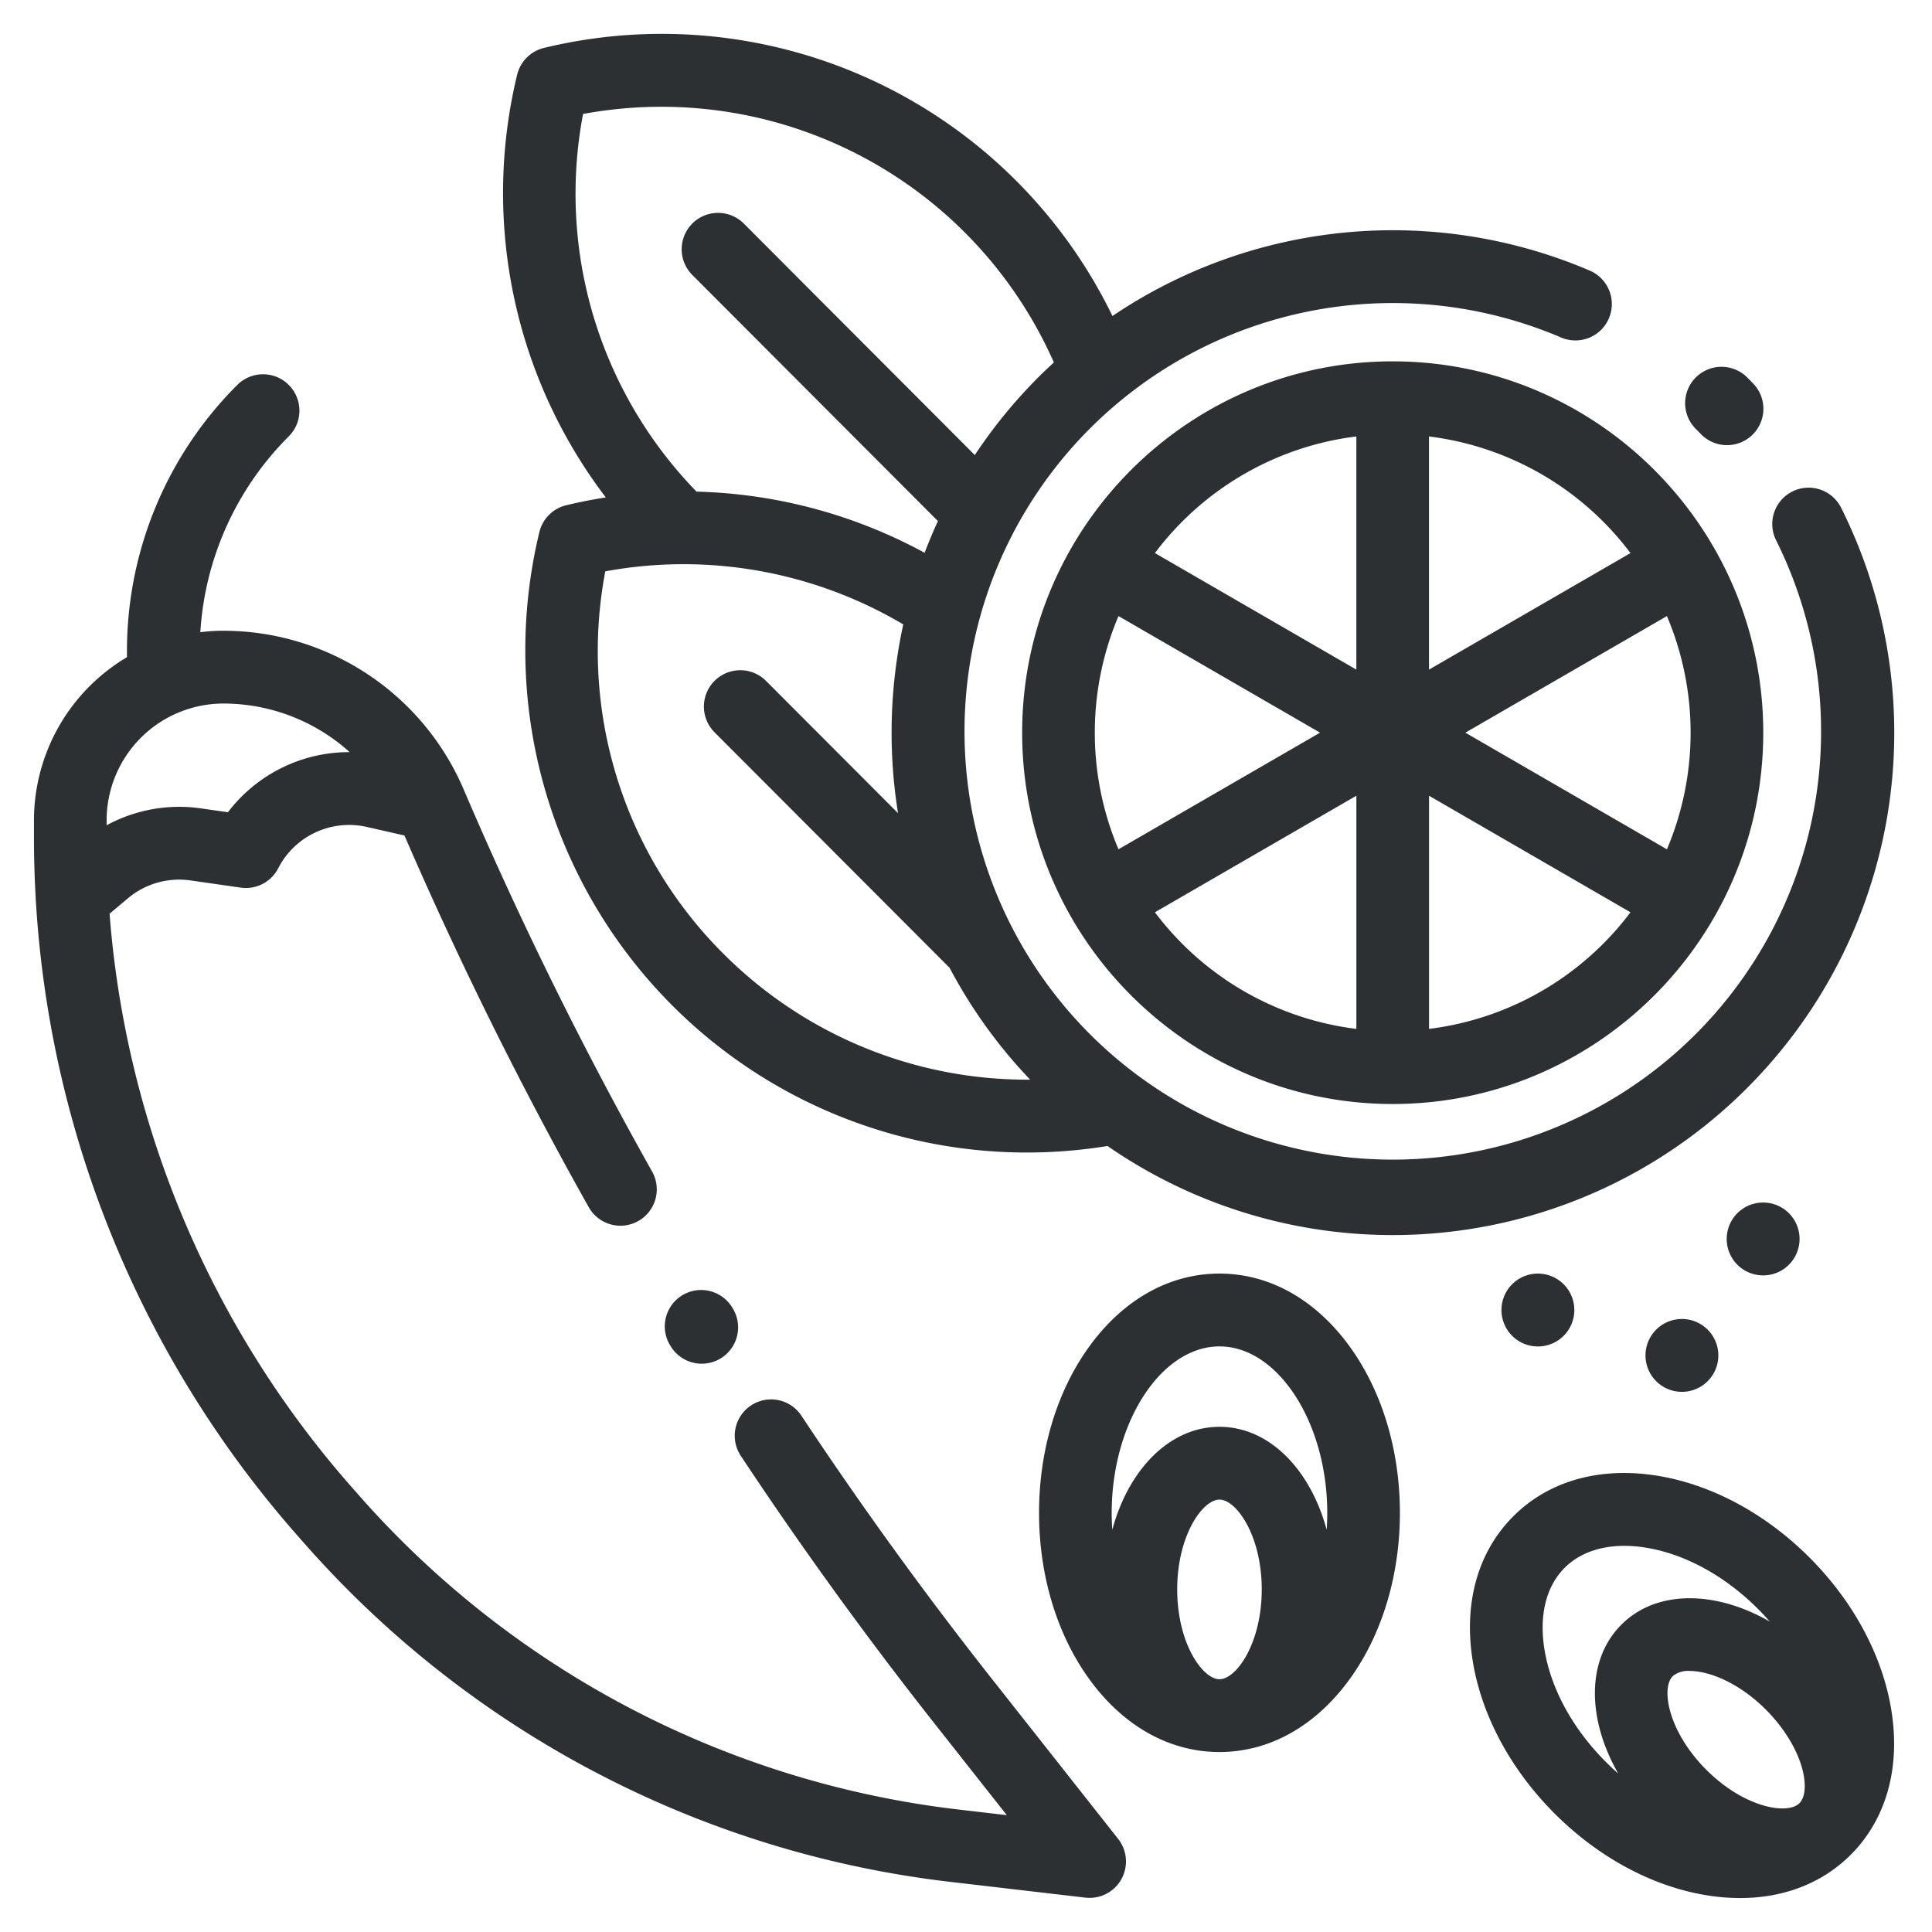<svg xmlns="http://www.w3.org/2000/svg" width="512" height="512" viewBox="0 0 512 512">
  <defs>
    <style>
      .cls-1 {
        fill: #2d3033;
        fill-rule: evenodd;
      }
    </style>
  </defs>
  <path id="Forma_1" data-name="Forma 1" class="cls-1" d="M487.948,134.627a9.632,9.632,0,1,0-17.222,8.63,113.5,113.5,0,1,1-56.94-53.781,9.645,9.645,0,0,0,7.57-17.742A132.763,132.763,0,0,0,294.811,83.746,132.772,132.772,0,0,0,144.152,12.7a9.637,9.637,0,0,0-7.107,7.121,133.185,133.185,0,0,0,23.5,112q-5.28.825-10.5,2.074a9.639,9.639,0,0,0-7.106,7.121,133.257,133.257,0,0,0,35.207,125.429A132.767,132.767,0,0,0,293.5,303.7a132.717,132.717,0,0,0,169.526-15.389A133.185,133.185,0,0,0,487.948,134.627ZM154.516,30.207A113.72,113.72,0,0,1,279.285,96.049c-1.408,1.3-2.8,2.615-4.155,3.975a133.337,133.337,0,0,0-16.8,20.57L197.1,59.231A9.638,9.638,0,0,0,183.48,72.876l65.084,65.22q-1.917,4.146-3.528,8.4a133.5,133.5,0,0,0-60.448-16.21A113.191,113.191,0,0,1,154.516,30.207Zm37.251,222.6a113.225,113.225,0,0,1-31.358-101.393,114.271,114.271,0,0,1,78.967,14.063,134.507,134.507,0,0,0-1.389,50.023l-35-35.069a9.638,9.638,0,1,0-13.616,13.645L251.3,256.128c0.1,0.1.213,0.191,0.318,0.287A132.542,132.542,0,0,0,273,286.119,113.658,113.658,0,0,1,191.767,252.8ZM296.32,487.326l-33.491-42.455c-17.7-22.438-34.678-45.894-50.461-69.715a9.633,9.633,0,1,0-16.042,10.671c16.077,24.264,33.369,48.154,51.4,71.009l19.09,24.2-12.651-1.475A250.354,250.354,0,0,1,95.027,396.172l-1.7-1.93A260.276,260.276,0,0,1,29.034,242.156l4.843-4.08a21.121,21.121,0,0,1,16.591-4.754l13.341,1.91A9.622,9.622,0,0,0,73.73,230.1a21.121,21.121,0,0,1,23.462-10.956l9.992,2.269a1066.052,1066.052,0,0,0,48.829,98.482,9.633,9.633,0,1,0,16.776-9.473,1046.268,1046.268,0,0,1-49.88-101.138,69.269,69.269,0,0,0-63.749-42.129,50.268,50.268,0,0,0-6.07.381,80.264,80.264,0,0,1,23.427-51.887A9.638,9.638,0,1,0,62.9,102a99.541,99.541,0,0,0-29.254,70.772v1.39A50.288,50.288,0,0,0,9,217.393v4.8c0,5.273.164,10.531,0.459,15.769a9.519,9.519,0,0,0,.06,1.047,279.549,279.549,0,0,0,69.369,168l1.7,1.93a269.576,269.576,0,0,0,171.348,89.789l35.717,4.164a9.627,9.627,0,0,0,9.521-4.883A9.661,9.661,0,0,0,296.32,487.326ZM28.258,217.4a30.969,30.969,0,0,1,30.9-30.952,49.975,49.975,0,0,1,33.5,12.871A40.386,40.386,0,0,0,60.4,215.252l-7.207-1.031a40.371,40.371,0,0,0-24.935,4.48v-1.3h0ZM194.182,346.721l-0.161-.262A9.634,9.634,0,1,0,177.6,356.544l0.161,0.261A9.633,9.633,0,1,0,194.182,346.721Zm270.3-245.215q-0.723-.747-1.456-1.483a9.638,9.638,0,0,0-13.616,13.645q0.632,0.63,1.247,1.267A9.637,9.637,0,1,0,464.479,101.506Zm-95.4-5.746c-54.15,0-98.2,44.146-98.2,98.407s44.053,98.407,98.2,98.407,98.2-44.145,98.2-98.407S423.226,95.761,369.077,95.761Zm-72.67,129.31a79.218,79.218,0,0,1,0-61.807l53.416,30.9Zm63.043,47.6a78.917,78.917,0,0,1-53.386-30.906l53.386-30.886v61.792Zm0-95.213L306.064,146.57a78.925,78.925,0,0,1,53.386-30.906v61.792Zm19.254-61.79a78.92,78.92,0,0,1,53.385,30.905L378.7,177.458V115.666Zm0,157V210.878l53.386,30.886A78.924,78.924,0,0,1,378.7,272.669Zm9.628-78.5,53.416-30.9a79.218,79.218,0,0,1,0,61.807ZM358.019,357.313c-9.07-12.765-21.445-19.8-34.846-19.8s-25.777,7.03-34.847,19.8c-8.364,11.77-12.97,27.255-12.97,43.6s4.607,31.829,12.97,43.6c9.07,12.764,21.445,19.794,34.847,19.794s25.776-7.029,34.846-19.794c8.364-11.77,12.97-27.255,12.97-43.6S366.382,369.084,358.019,357.313Zm-34.846,87.7c-4.46,0-11.2-9.492-11.2-23.8s6.743-23.8,11.2-23.8,11.2,9.492,11.2,23.8S327.632,445.011,323.173,445.011ZM351.58,405.4c-4.37-16.117-15.294-27.281-28.406-27.281s-24.037,11.163-28.407,27.281q-0.153-2.219-.155-4.488c0-23.9,13.078-44.1,28.561-44.1s28.562,20.195,28.562,44.1Q351.735,403.182,351.58,405.4Zm149.58,47.415c-2.392-14.25-10.061-28.463-21.594-40.021s-25.716-19.243-39.938-21.64c-15.421-2.6-29.132,1.2-38.608,10.7s-13.267,23.235-10.674,38.688c2.393,14.251,10.061,28.463,21.595,40.02s25.716,19.242,39.938,21.64a55.743,55.743,0,0,0,9.265.8c11.609,0,21.814-3.949,29.343-11.493C499.963,482.008,503.754,468.269,501.16,452.817ZM428.843,470q-1.679-1.47-3.285-3.078c-8.728-8.747-14.489-19.249-16.223-29.577-1.532-9.126.351-16.884,5.3-21.844,3.826-3.836,9.321-5.833,15.826-5.833a36.029,36.029,0,0,1,5.972.521c10.307,1.737,20.789,7.51,29.515,16.256q1.6,1.605,3.058,3.285c-14.462-8.3-30.064-8.453-39.337.837S420.553,455.5,428.843,470Zm48.029,7.866c-3.154,3.162-14.621,1.226-24.715-8.89s-12.025-21.606-8.871-24.766a6.332,6.332,0,0,1,4.508-1.389c5.08,0,12.994,3.052,20.206,10.279,4.974,4.983,8.546,10.96,9.8,16.4C478.676,473.275,478.327,476.4,476.872,477.862Zm-2.787-156.35a9.656,9.656,0,1,0,2.821,6.821A9.689,9.689,0,0,0,474.085,321.512Zm-59.692,18.834a9.656,9.656,0,1,0,2.821,6.82A9.689,9.689,0,0,0,414.393,340.346Zm38.164,12.029a9.653,9.653,0,1,0,2.822,6.821A9.687,9.687,0,0,0,452.557,352.375Z"/>
</svg>
